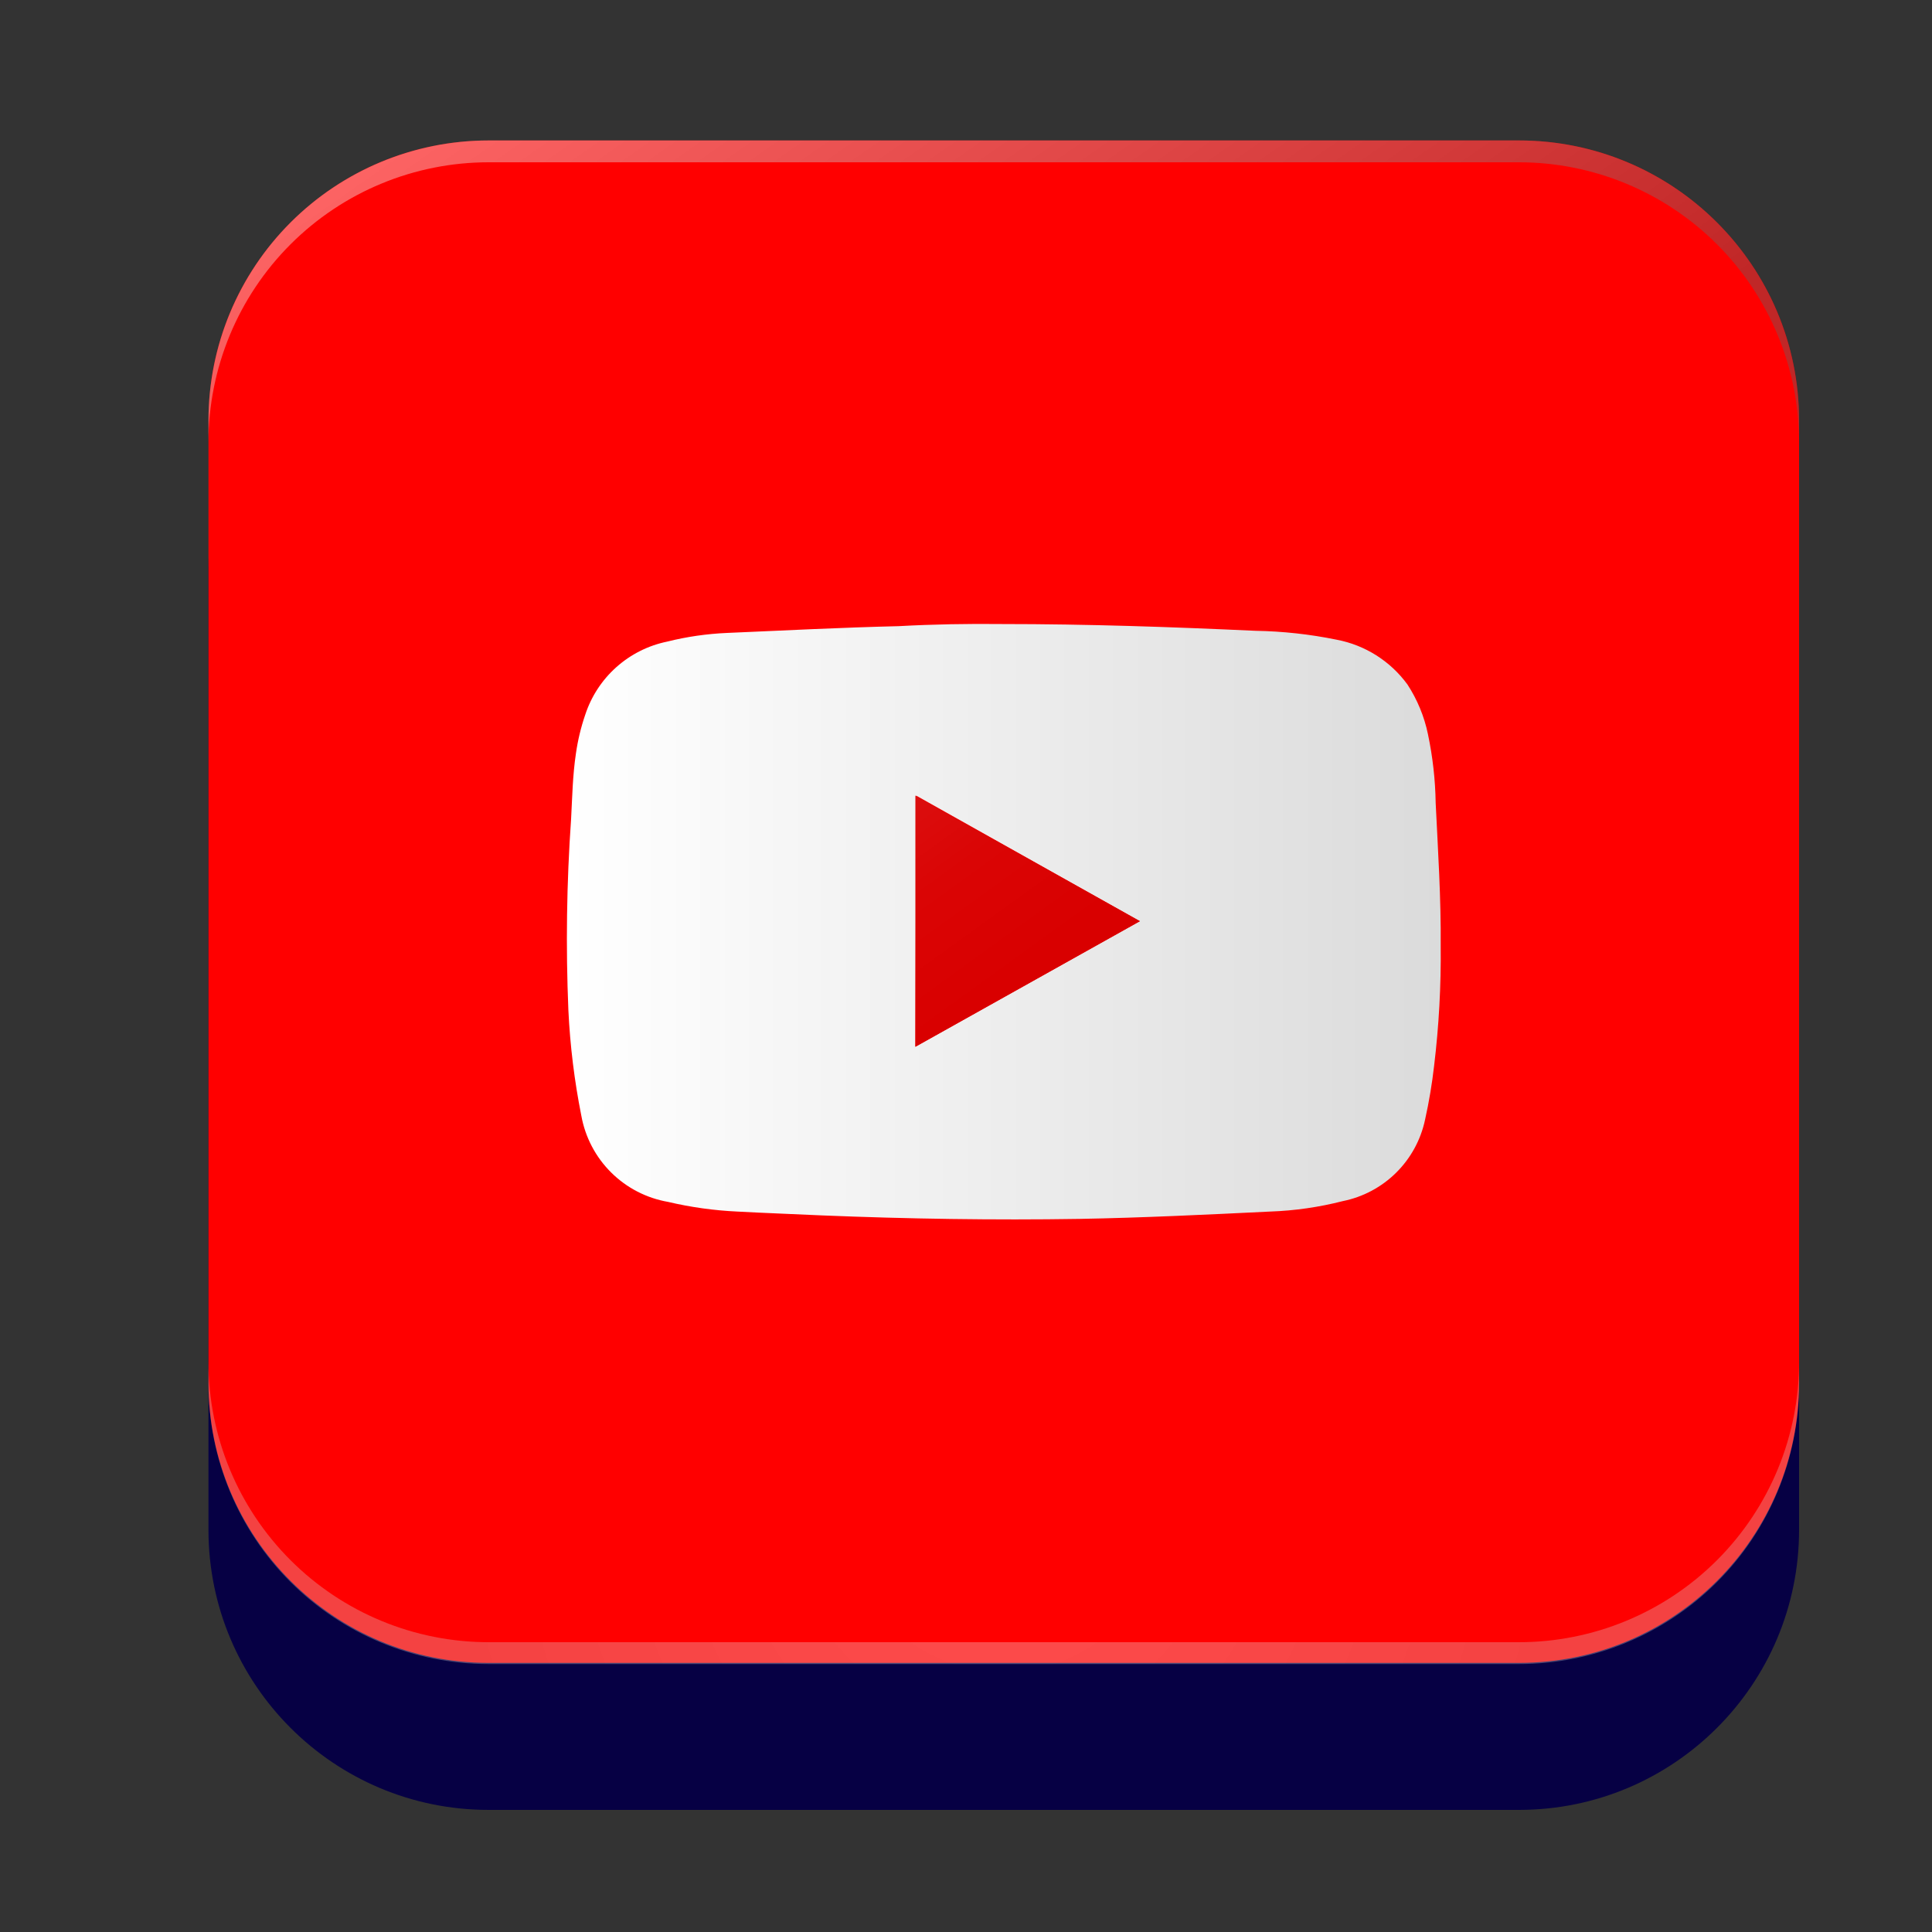 <svg width="150" height="150" viewBox="0 0 150 150" fill="none" xmlns="http://www.w3.org/2000/svg">
<rect x="0" y="0" width="150" height="150" fill="#333333" stroke="none"/>
<g id="Mesa de trabajo 1 copy 4 1">
<g id="Group">
<g id="OBJECTS">
<path id="Vector" d="M117.93 22.32H37.935C25.923 22.32 16.185 32.058 16.185 44.07V118.77C16.185 130.783 25.923 140.52 37.935 140.52H117.93C129.942 140.52 139.68 130.783 139.68 118.77V44.07C139.68 32.058 129.942 22.32 117.93 22.32Z" fill="#060044"/>
<path id="Vector_2" d="M117.93 10.905H37.935C25.923 10.905 16.185 20.643 16.185 32.655V107.355C16.185 119.367 25.923 129.105 37.935 129.105H117.93C129.942 129.105 139.68 119.367 139.68 107.355V32.655C139.68 20.643 129.942 10.905 117.93 10.905Z" fill="#FF0000"/>
<path id="Vector_3" style="mix-blend-mode:screen" opacity="0.3" d="M117.93 127.5H37.935C32.169 127.5 26.639 125.211 22.561 121.135C18.482 117.06 16.189 111.531 16.185 105.765V107.445C16.185 113.214 18.477 118.746 22.555 122.825C26.634 126.904 32.167 129.195 37.935 129.195H117.93C123.699 129.195 129.231 126.904 133.31 122.825C137.389 118.746 139.68 113.214 139.68 107.445V105.69C139.688 108.552 139.131 111.386 138.042 114.032C136.952 116.678 135.351 119.083 133.331 121.109C131.31 123.135 128.91 124.742 126.267 125.839C123.625 126.936 120.791 127.5 117.93 127.5Z" fill="url(#paint0_radial_1190_4472)"/>
<path id="Vector_4" style="mix-blend-mode:overlay" opacity="0.4" d="M37.935 12.6H117.93C123.696 12.6 129.226 14.89 133.304 18.965C137.383 23.041 139.676 28.569 139.68 34.335V32.655C139.68 26.887 137.389 21.355 133.31 17.276C129.231 13.197 123.699 10.905 117.93 10.905H37.935C32.167 10.905 26.634 13.197 22.555 17.276C18.477 21.355 16.185 26.887 16.185 32.655V34.335C16.189 28.569 18.482 23.041 22.561 18.965C26.639 14.89 32.169 12.6 37.935 12.6Z" fill="url(#paint1_linear_1190_4472)"/>
<path id="Vector_5" d="M77.79 48.45C84.45 48.45 90.96 48.675 97.47 48.975C99.587 49.01 101.696 49.241 103.77 49.665C105.981 50.082 107.95 51.327 109.275 53.145C110.041 54.32 110.58 55.627 110.865 57C111.236 58.757 111.437 60.545 111.465 62.34C111.645 66.045 111.885 69.735 111.855 73.425C111.888 76.538 111.718 79.65 111.345 82.74C111.184 84.152 110.949 85.554 110.64 86.94C110.308 88.502 109.526 89.932 108.39 91.054C107.255 92.176 105.815 92.942 104.25 93.255C102.405 93.727 100.514 93.999 98.61 94.065C93.675 94.305 88.755 94.545 83.82 94.635C77.16 94.74 70.5 94.635 63.84 94.365C61.635 94.26 59.445 94.185 57.24 94.065C55.431 93.981 53.633 93.73 51.87 93.315C50.197 93.025 48.653 92.228 47.449 91.031C46.244 89.835 45.436 88.296 45.135 86.625C44.598 83.929 44.262 81.196 44.13 78.45C43.922 73.495 43.993 68.532 44.34 63.585C44.43 61.89 44.46 60.195 44.715 58.5C44.86 57.48 45.101 56.475 45.435 55.5C45.899 54.076 46.732 52.799 47.849 51.801C48.966 50.802 50.328 50.117 51.795 49.815C53.323 49.433 54.886 49.207 56.46 49.14C60.96 48.945 65.325 48.72 69.765 48.615C72.48 48.465 75.195 48.42 77.79 48.45ZM71.07 81.27L88.5 71.52L71.13 61.77L71.07 81.27Z" fill="url(#paint2_linear_1190_4472)"/>
<path id="Vector_6" d="M71.07 81.27V61.77L88.5 71.52L71.07 81.27Z" fill="url(#paint3_linear_1190_4472)"/>
</g>
</g>
</g>
<defs>
<radialGradient id="paint0_radial_1190_4472" cx="0" cy="0" r="1" gradientUnits="userSpaceOnUse" gradientTransform="translate(77.94 117.405) scale(44.445 44.445)">
<stop stop-color="white"/>
<stop offset="1" stop-color="#DBDBDB"/>
</radialGradient>
<linearGradient id="paint1_linear_1190_4472" x1="92.865" y1="51.42" x2="51.42" y2="-7.845" gradientUnits="userSpaceOnUse">
<stop stop-color="#616161"/>
<stop offset="0.99" stop-color="white"/>
</linearGradient>
<linearGradient id="paint2_linear_1190_4472" x1="44.01" y1="71.535" x2="111.855" y2="71.535" gradientUnits="userSpaceOnUse">
<stop stop-color="white"/>
<stop offset="1" stop-color="#DBDBDB"/>
</linearGradient>
<linearGradient id="paint3_linear_1190_4472" x1="50.85" y1="36.406" x2="79.02" y2="75.376" gradientUnits="userSpaceOnUse">
<stop stop-color="#E65E5E"/>
<stop offset="0.12" stop-color="#E34C4C"/>
<stop offset="0.36" stop-color="#DF2B2B"/>
<stop offset="0.6" stop-color="#DC1313"/>
<stop offset="0.81" stop-color="#DA0505"/>
<stop offset="1" stop-color="#D90000"/>
</linearGradient>
</defs>
</svg>
